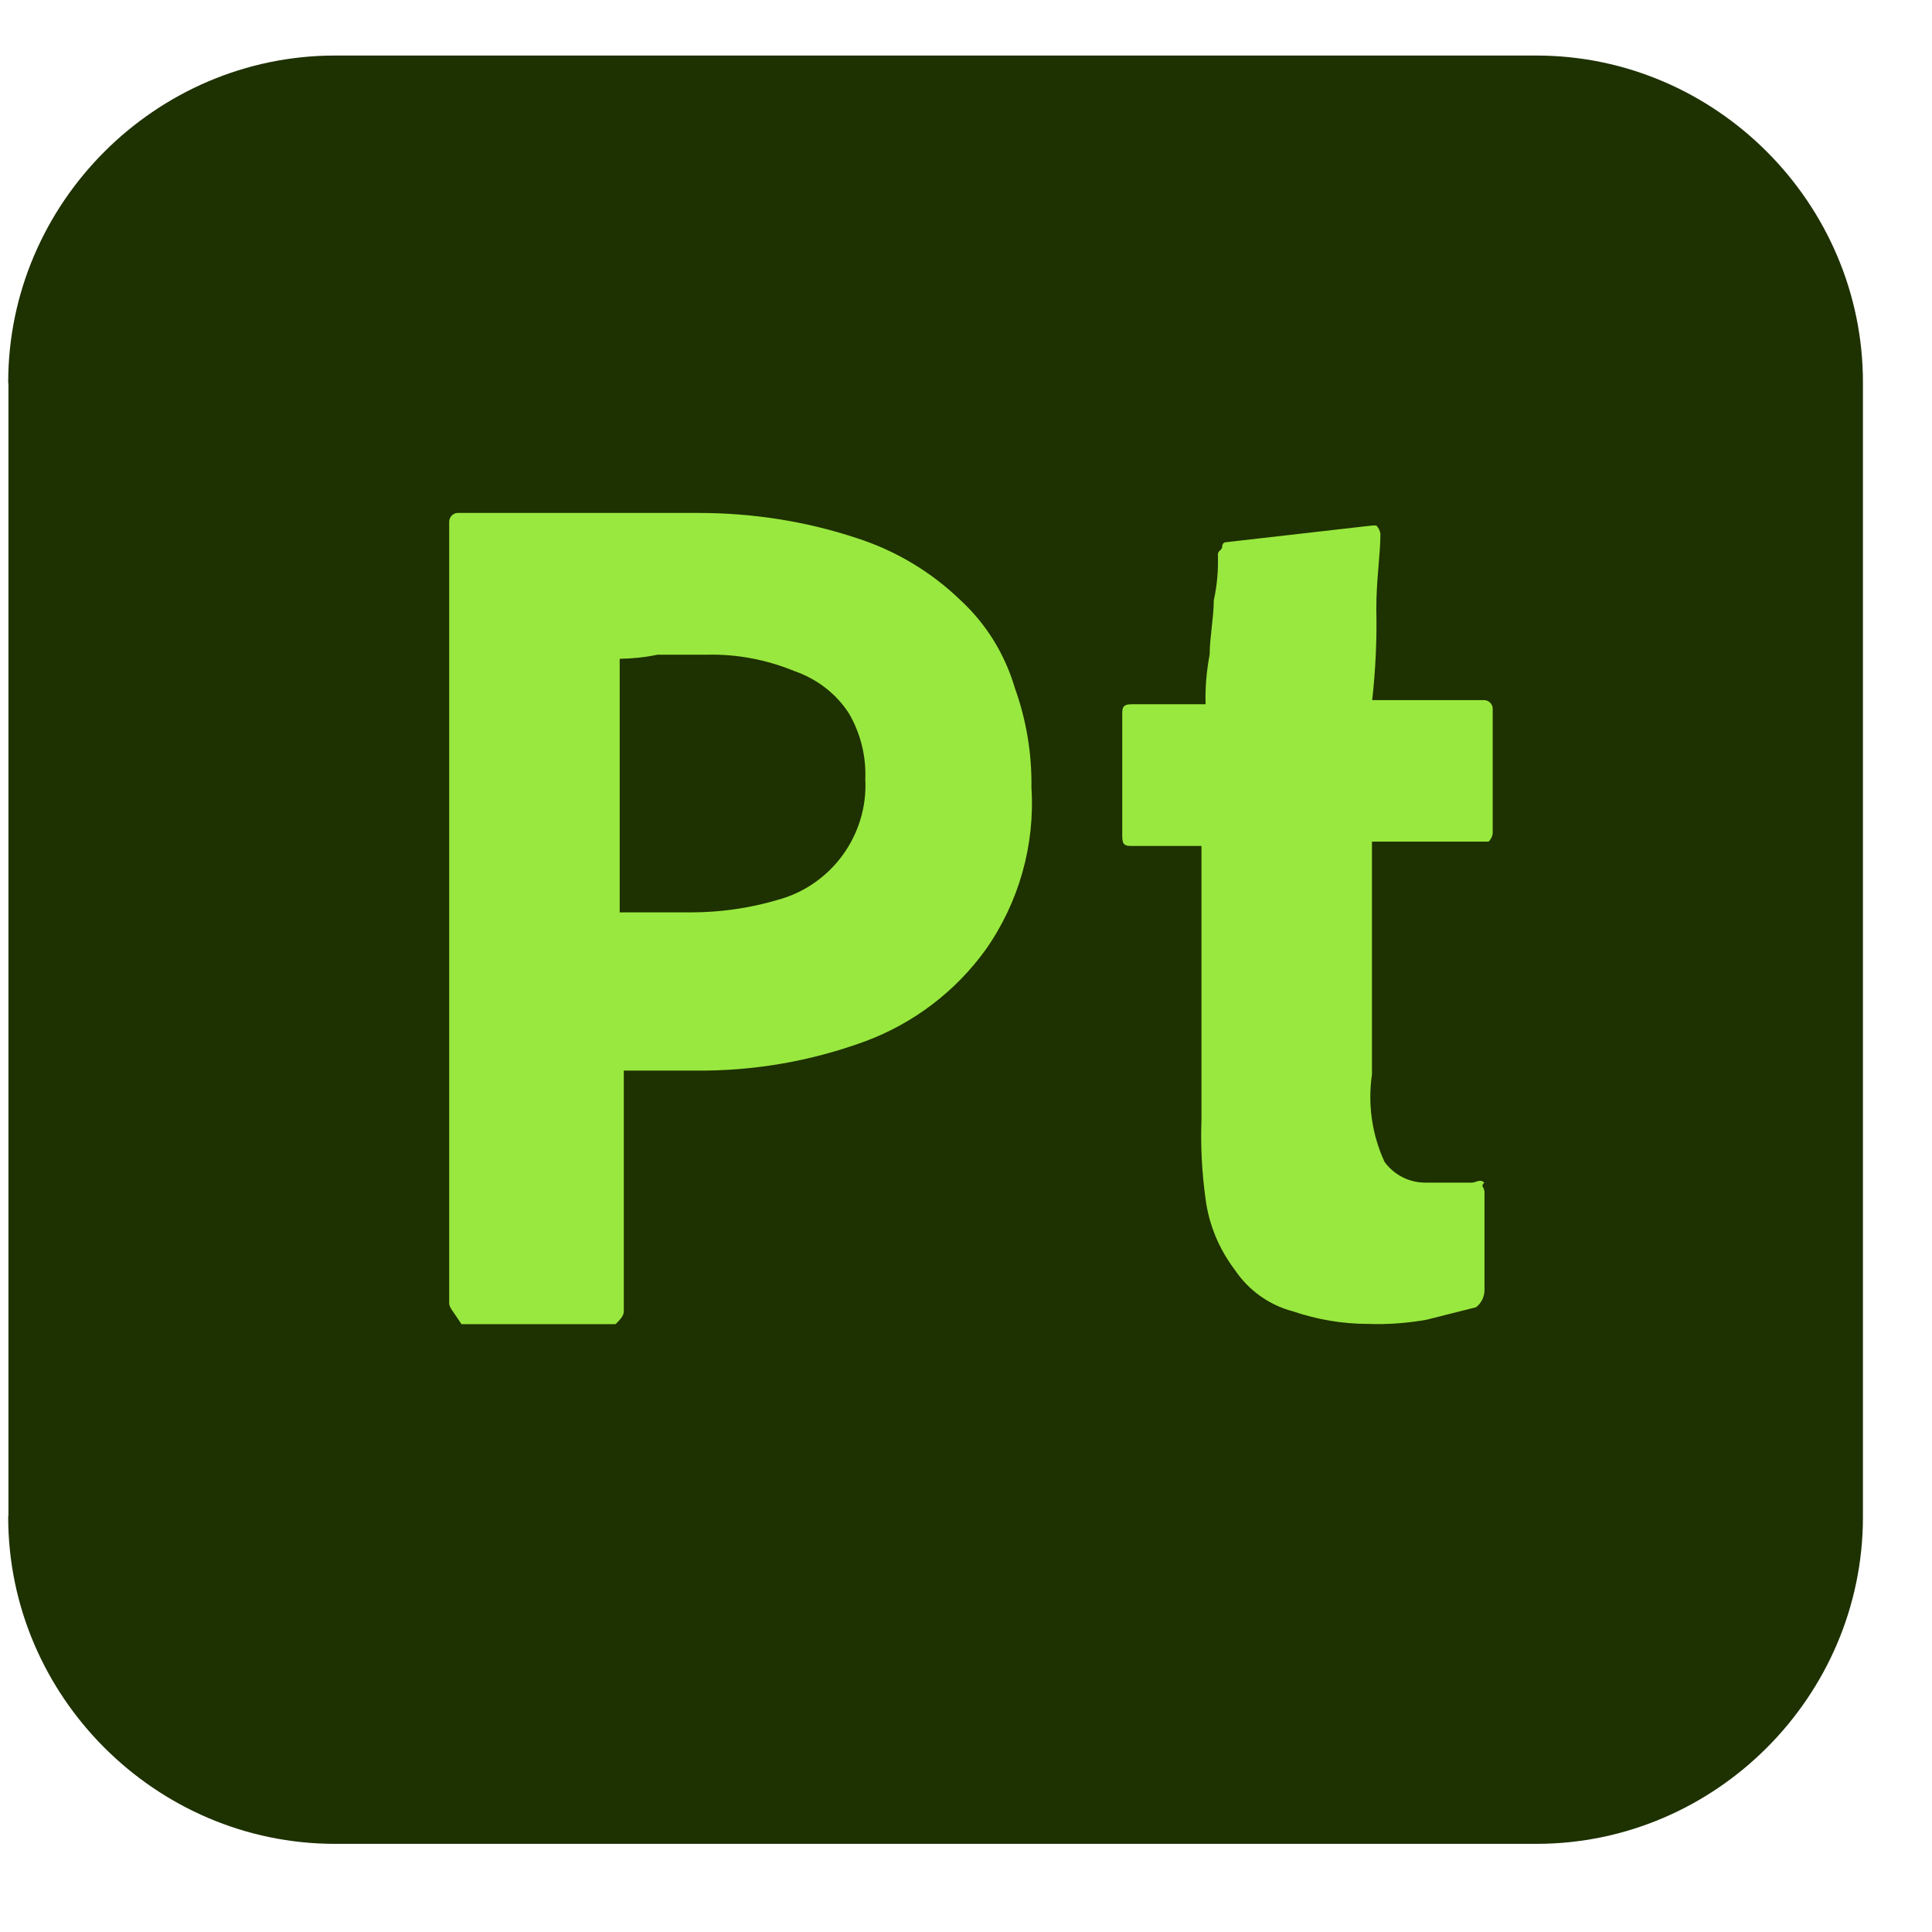 <?xml version="1.0" encoding="UTF-8" standalone="no"?><!DOCTYPE svg PUBLIC "-//W3C//DTD SVG 1.1//EN" "http://www.w3.org/Graphics/SVG/1.1/DTD/svg11.dtd"><svg width="100%" height="100%" viewBox="0 0 8 8" version="1.1" xmlns="http://www.w3.org/2000/svg" xmlns:xlink="http://www.w3.org/1999/xlink" xml:space="preserve" xmlns:serif="http://www.serif.com/" style="fill-rule:evenodd;clip-rule:evenodd;stroke-linejoin:round;stroke-miterlimit:2;"><rect id="spp" x="0.034" y="0.092" width="7.68" height="7.68" style="fill:none;"/><clipPath id="_clip1"><rect x="0.034" y="0.092" width="7.68" height="7.68"/></clipPath><g clip-path="url(#_clip1)"><g><path id="Path_367770" d="M1.395,0.23l4.959,0c0.003,-0 0.005,-0 0.008,-0c0.742,-0 1.352,0.611 1.352,1.353c0,0.002 0,0.005 0,0.007l0,4.684c0,0.003 0,0.005 0,0.008c0,0.742 -0.61,1.353 -1.352,1.353c-0.003,-0 -0.005,-0 -0.008,-0l-4.959,-0c-0.003,-0 -0.005,-0 -0.008,-0c-0.742,-0 -1.353,-0.611 -1.353,-1.353c0,-0.003 0.001,-0.005 0.001,-0.008l-0,-4.684c-0,-0.002 -0.001,-0.005 -0.001,-0.007c0,-0.742 0.611,-1.353 1.353,-1.353c0.003,-0 0.005,-0 0.008,0Z" style="fill:#1e3101;fill-rule:nonzero;"/><path id="Path_367771" d="M1.86,5.397l-0,-3.238c0.001,-0.019 0.016,-0.034 0.034,-0.035l0.999,0c0.222,-0 0.443,0.034 0.654,0.104c0.162,0.052 0.309,0.14 0.431,0.258c0.106,0.098 0.183,0.223 0.224,0.362c0.048,0.133 0.071,0.273 0.069,0.414c0.015,0.238 -0.052,0.475 -0.19,0.671c-0.125,0.173 -0.299,0.305 -0.499,0.379c-0.226,0.083 -0.465,0.124 -0.706,0.121l-0.293,-0l0,0.998c0,0.018 -0.017,0.035 -0.034,0.052l-0.638,0c-0.034,-0.052 -0.051,-0.069 -0.051,-0.086Zm0.706,-2.669l-0,1.05l0.293,0c0.122,-0 0.244,-0.017 0.362,-0.052c0.222,-0.06 0.374,-0.269 0.362,-0.499c0.004,-0.096 -0.02,-0.192 -0.069,-0.275c-0.053,-0.081 -0.132,-0.141 -0.224,-0.173c-0.114,-0.047 -0.238,-0.071 -0.362,-0.068l-0.206,-0c-0.051,0.011 -0.103,0.016 -0.156,0.017l-0,-0Zm3.581,2.203l-0,0.413c-0.001,0.027 -0.013,0.052 -0.035,0.069l-0.206,0.052c-0.08,0.014 -0.161,0.02 -0.242,0.017c-0.105,-0 -0.21,-0.018 -0.31,-0.052c-0.099,-0.026 -0.184,-0.087 -0.241,-0.172c-0.065,-0.086 -0.107,-0.186 -0.121,-0.293c-0.015,-0.108 -0.021,-0.218 -0.017,-0.327l-0,-1.135l-0.293,-0c-0.035,-0 -0.035,-0.017 -0.035,-0.052l0,-0.5c0,-0.035 0.018,-0.035 0.052,-0.035l0.293,0c-0.002,-0.069 0.004,-0.138 0.017,-0.206c0,-0.069 0.017,-0.156 0.017,-0.224c0.014,-0.063 0.019,-0.126 0.017,-0.19c0,-0.017 0.018,-0.017 0.018,-0.034c-0,-0.01 0.007,-0.017 0.017,-0.017l0.604,-0.069l0.017,-0c0.009,0.009 0.015,0.021 0.017,0.034c-0,0.086 -0.017,0.19 -0.017,0.31c0.003,0.127 -0.003,0.253 -0.017,0.379l0.465,-0c0.018,0.001 0.033,0.016 0.034,0.034l0,0.517c-0.001,0.013 -0.007,0.025 -0.017,0.035l-0.483,-0l0,0.964c-0.018,0.123 -0,0.249 0.052,0.362c0.04,0.055 0.104,0.087 0.172,0.086l0.189,0c0.018,0 0.035,-0.017 0.052,0c-0.017,0.017 0,0.017 0,0.035l0.001,-0.001Z" style="fill:#99e83f;"/></g></g></svg>